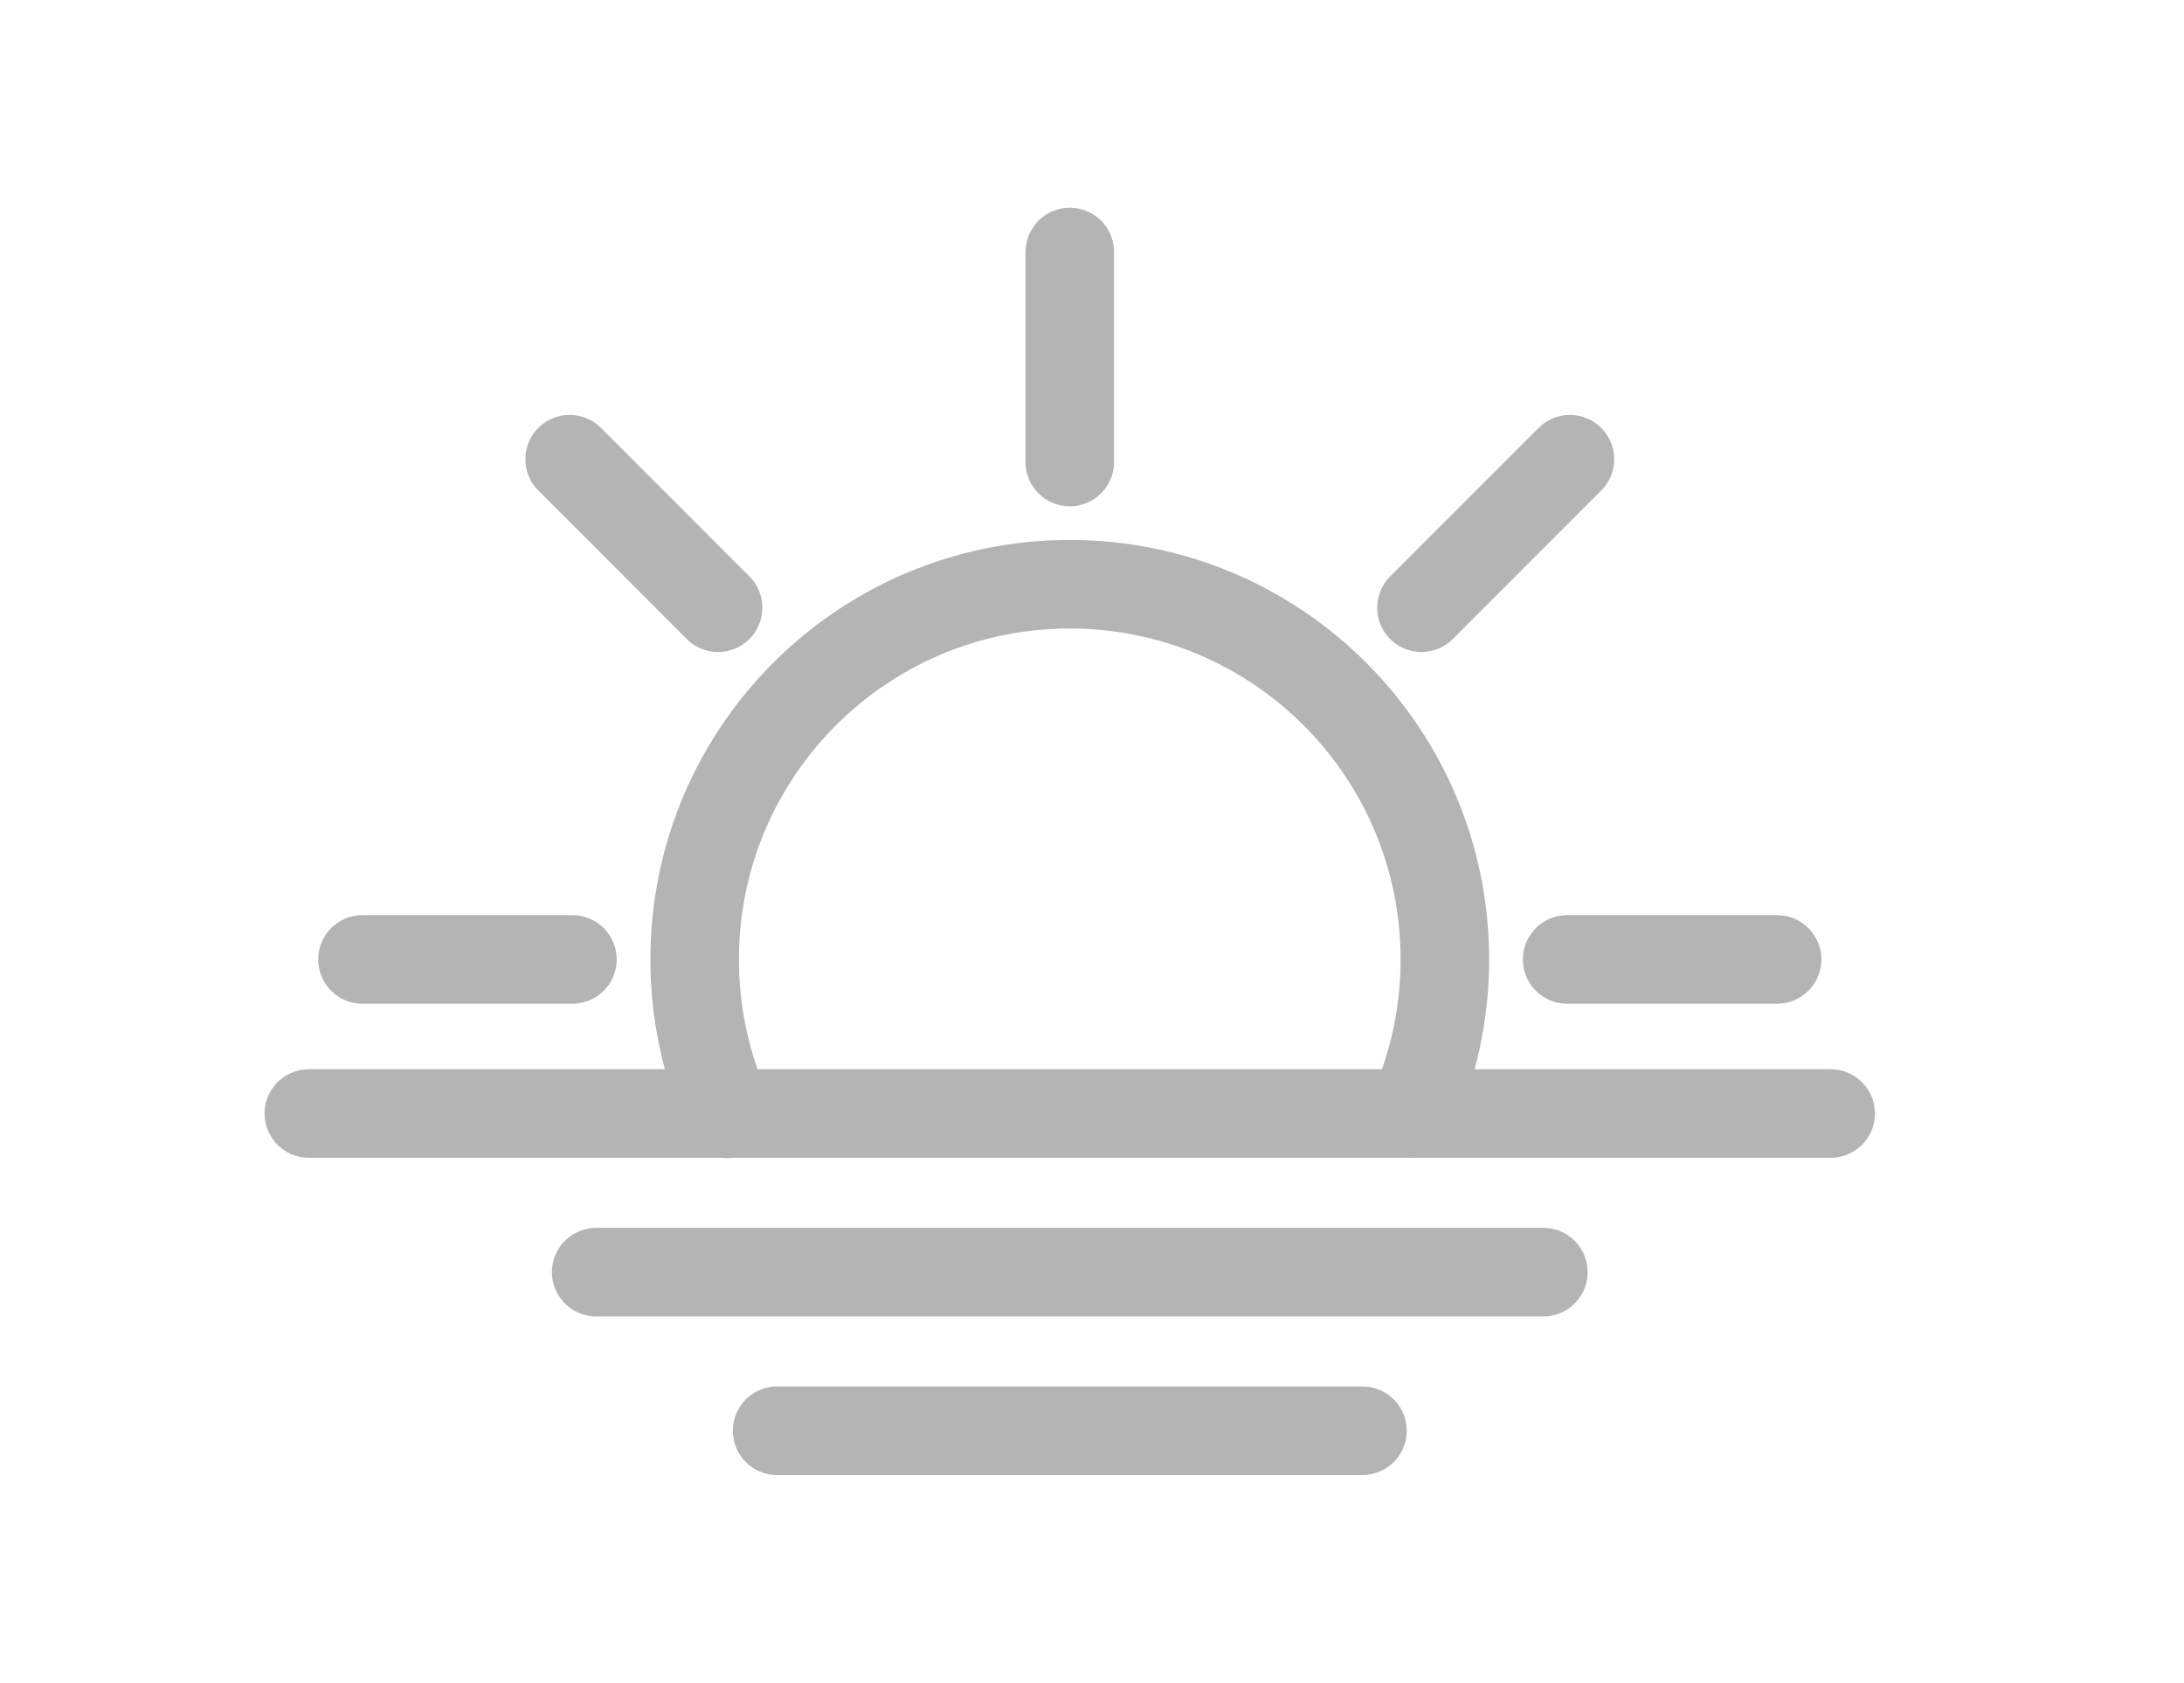 <?xml version="1.0" encoding="utf-8"?>
<!-- Generator: Adobe Illustrator 16.0.0, SVG Export Plug-In . SVG Version: 6.00 Build 0)  -->
<!DOCTYPE svg PUBLIC "-//W3C//DTD SVG 1.1//EN" "http://www.w3.org/Graphics/SVG/1.1/DTD/svg11.dtd">
<svg version="1.1" id="图层_1" xmlns="http://www.w3.org/2000/svg" xmlns:xlink="http://www.w3.org/1999/xlink" x="0px" y="0px"
	 width="74px" height="57px" viewBox="0 0 74 57" enable-background="new 0 0 74 57" xml:space="preserve">
<line fill="none" stroke="#2C2C2C" stroke-linecap="round" stroke-linejoin="round" stroke-miterlimit="10" x1="36.247" y1="15.65" x2="36.247" y2="8.536"/>
<line fill="none" stroke="#2C2C2C" stroke-linecap="round" stroke-linejoin="round" stroke-miterlimit="10" x1="24.331" y1="20.586" x2="19.301" y2="15.555"/>
<line fill="none" stroke="#2C2C2C" stroke-linecap="round" stroke-linejoin="round" stroke-miterlimit="10" x1="19.396" y1="32.5" x2="12.281" y2="32.5"/>
<line fill="none" stroke="#2C2C2C" stroke-linecap="round" stroke-linejoin="round" stroke-miterlimit="10" x1="60.213" y1="32.5" x2="53.099" y2="32.5"/>
<line fill="none" stroke="#2C2C2C" stroke-linecap="round" stroke-linejoin="round" stroke-miterlimit="10" x1="53.193" y1="15.555" x2="48.163" y2="20.586"/>
<path fill="none" stroke="#2C2C2C" stroke-linecap="round" stroke-linejoin="round" stroke-miterlimit="10" d="M24.66,37.73
	c-0.721-1.594-1.123-3.365-1.123-5.229c0-7.021,5.689-12.711,12.71-12.711c7.019,0,12.709,5.689,12.709,12.711
	c0,1.859-0.399,3.625-1.116,5.217"/>
<line fill="none" stroke="#B5B4B5" stroke-width="3" stroke-linecap="round" stroke-linejoin="round" stroke-miterlimit="10" x1="36.247" y1="15.65" x2="36.247" y2="8.536"/>
<line fill="none" stroke="#B5B4B5" stroke-width="3" stroke-linecap="round" stroke-linejoin="round" stroke-miterlimit="10" x1="24.331" y1="20.586" x2="19.301" y2="15.555"/>
<line fill="none" stroke="#B5B4B5" stroke-width="3" stroke-linecap="round" stroke-linejoin="round" stroke-miterlimit="10" x1="19.396" y1="32.5" x2="12.281" y2="32.5"/>
<line fill="none" stroke="#B5B4B5" stroke-width="3" stroke-linecap="round" stroke-linejoin="round" stroke-miterlimit="10" x1="60.213" y1="32.5" x2="53.099" y2="32.5"/>
<line fill="none" stroke="#B5B4B5" stroke-width="3" stroke-linecap="round" stroke-linejoin="round" stroke-miterlimit="10" x1="53.193" y1="15.555" x2="48.163" y2="20.586"/>
<path fill="none" stroke="#B5B4B5" stroke-width="3" stroke-linecap="round" stroke-linejoin="round" stroke-miterlimit="10" d="
	M24.66,37.73c-0.721-1.594-1.123-3.365-1.123-5.229c0-7.021,5.689-12.711,12.71-12.711c7.019,0,12.709,5.689,12.709,12.711
	c0,1.859-0.399,3.625-1.116,5.217"/>
<line fill="none" stroke="#B5B4B5" stroke-width="3" stroke-linecap="round" stroke-linejoin="round" stroke-miterlimit="10" x1="10.464" y1="37.719" x2="62.029" y2="37.719"/>
<line fill="none" stroke="#B5B4B5" stroke-width="3" stroke-linecap="round" stroke-linejoin="round" stroke-miterlimit="10" x1="20.201" y1="43.092" x2="52.293" y2="43.092"/>
<line fill="none" stroke="#B5B4B5" stroke-width="3" stroke-linecap="round" stroke-linejoin="round" stroke-miterlimit="10" x1="26.33" y1="48.465" x2="46.164" y2="48.465"/>
</svg>
